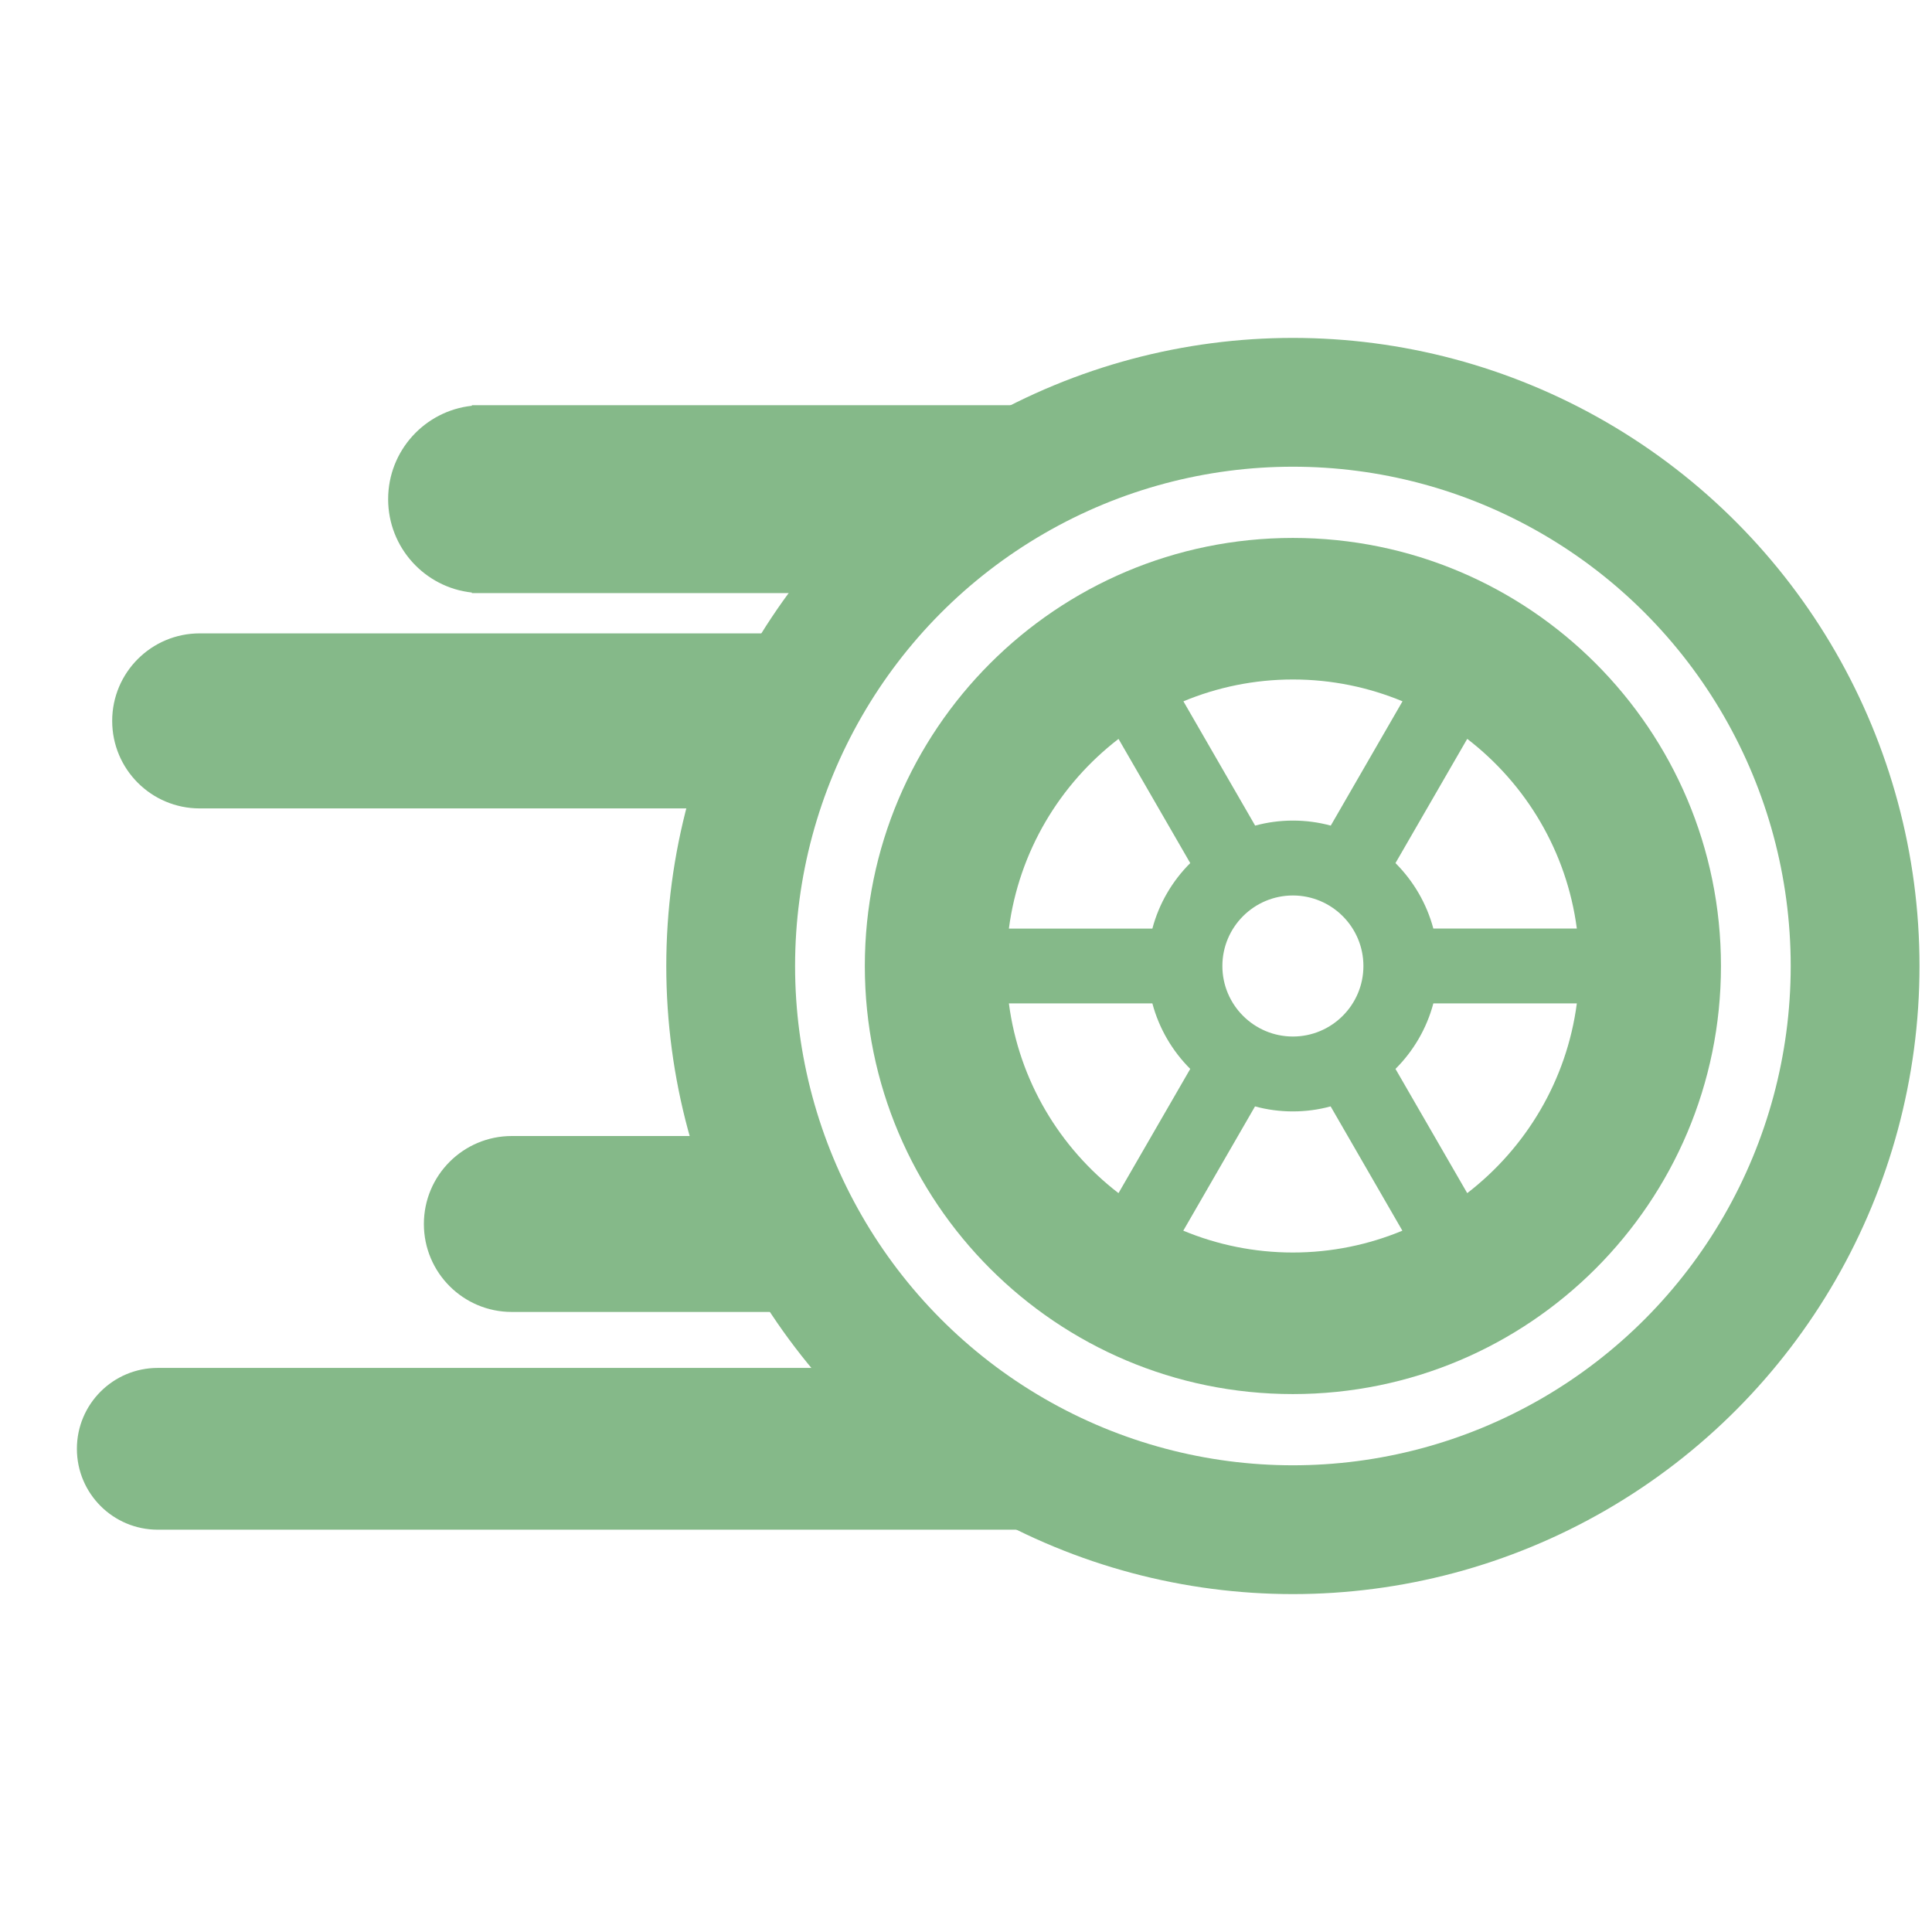 <?xml version="1.0" encoding="UTF-8"?>
<svg id="Layer_1" data-name="Layer 1" xmlns="http://www.w3.org/2000/svg" viewBox="0 0 300 300">
  <defs>
    <style>
      .cls-1 {
        fill: #85b989;
        stroke-width: 0px;
      }

      .cls-2 {
        fill: none;
        stroke: #85b989;
        stroke-miterlimit: 10;
        stroke-width: 20px;
      }
    </style>
  </defs>
  <ellipse class="cls-2" cx="200.76" cy="150" rx="87.3" ry="87.53"/>
  <path class="cls-1" d="m124.05,92.1c9.25-12.33,21.37-22.39,35.37-29.18h-86.15v.09c-7.31.79-13,6.98-13,14.5s5.69,13.71,13,14.5v.09h50.78Z"/>
  <path class="cls-1" d="m127.27,212.41H24.5c-6.94,0-12.56,5.62-12.56,12.56s5.62,12.56,12.56,12.56h134.93c-12.43-6.03-23.38-14.63-32.15-25.12Z"/>
  <path class="cls-1" d="m108.28,176.4h-28.8c-7.54,0-13.66,6.11-13.66,13.66s6.11,13.66,13.66,13.66h41.3c-5.5-8.3-9.76-17.49-12.5-27.31Z"/>
  <path class="cls-1" d="m119.74,98.35H31.01c-7.5,0-13.59,6.08-13.59,13.59s6.08,13.59,13.59,13.59h76.87c2.56-9.74,6.59-18.88,11.85-27.17Z"/>
  <path class="cls-1" d="m200.76,83.53c-36.71,0-66.47,29.76-66.47,66.47s29.76,66.47,66.47,66.47,66.47-29.76,66.47-66.47-29.76-66.47-66.47-66.47Zm0,21.98c6.03,0,11.77,1.21,17.02,3.39l-11.14,19.3c-1.87-.51-3.84-.78-5.87-.78s-4,.27-5.87.78l-11.14-19.3c5.25-2.18,10.99-3.39,17.02-3.39Zm10.95,44.49c0,6.04-4.91,10.95-10.95,10.95s-10.95-4.91-10.95-10.95,4.91-10.95,10.95-10.95,10.95,4.91,10.95,10.95Zm-38.03-35.27l11.14,19.29c-2.78,2.77-4.84,6.26-5.88,10.17h-22.28c1.57-11.96,7.9-22.43,17.02-29.45Zm-17.02,41.08h22.28c1.04,3.9,3.1,7.39,5.88,10.17l-11.14,19.29c-9.13-7.02-15.46-17.5-17.02-29.46Zm44.1,38.68c-6.02,0-11.77-1.21-17.02-3.39l11.14-19.3c1.87.51,3.84.78,5.87.78s4-.27,5.87-.78l11.14,19.3c-5.25,2.18-10.99,3.39-17.02,3.39Zm27.07-9.22l-11.14-19.29c2.78-2.77,4.84-6.26,5.88-10.17h22.28c-1.57,11.96-7.9,22.43-17.02,29.46Zm-5.26-41.08c-1.04-3.9-3.1-7.39-5.88-10.17l11.14-19.29c9.13,7.02,15.45,17.5,17.02,29.45h-22.28Z"/>
</svg>